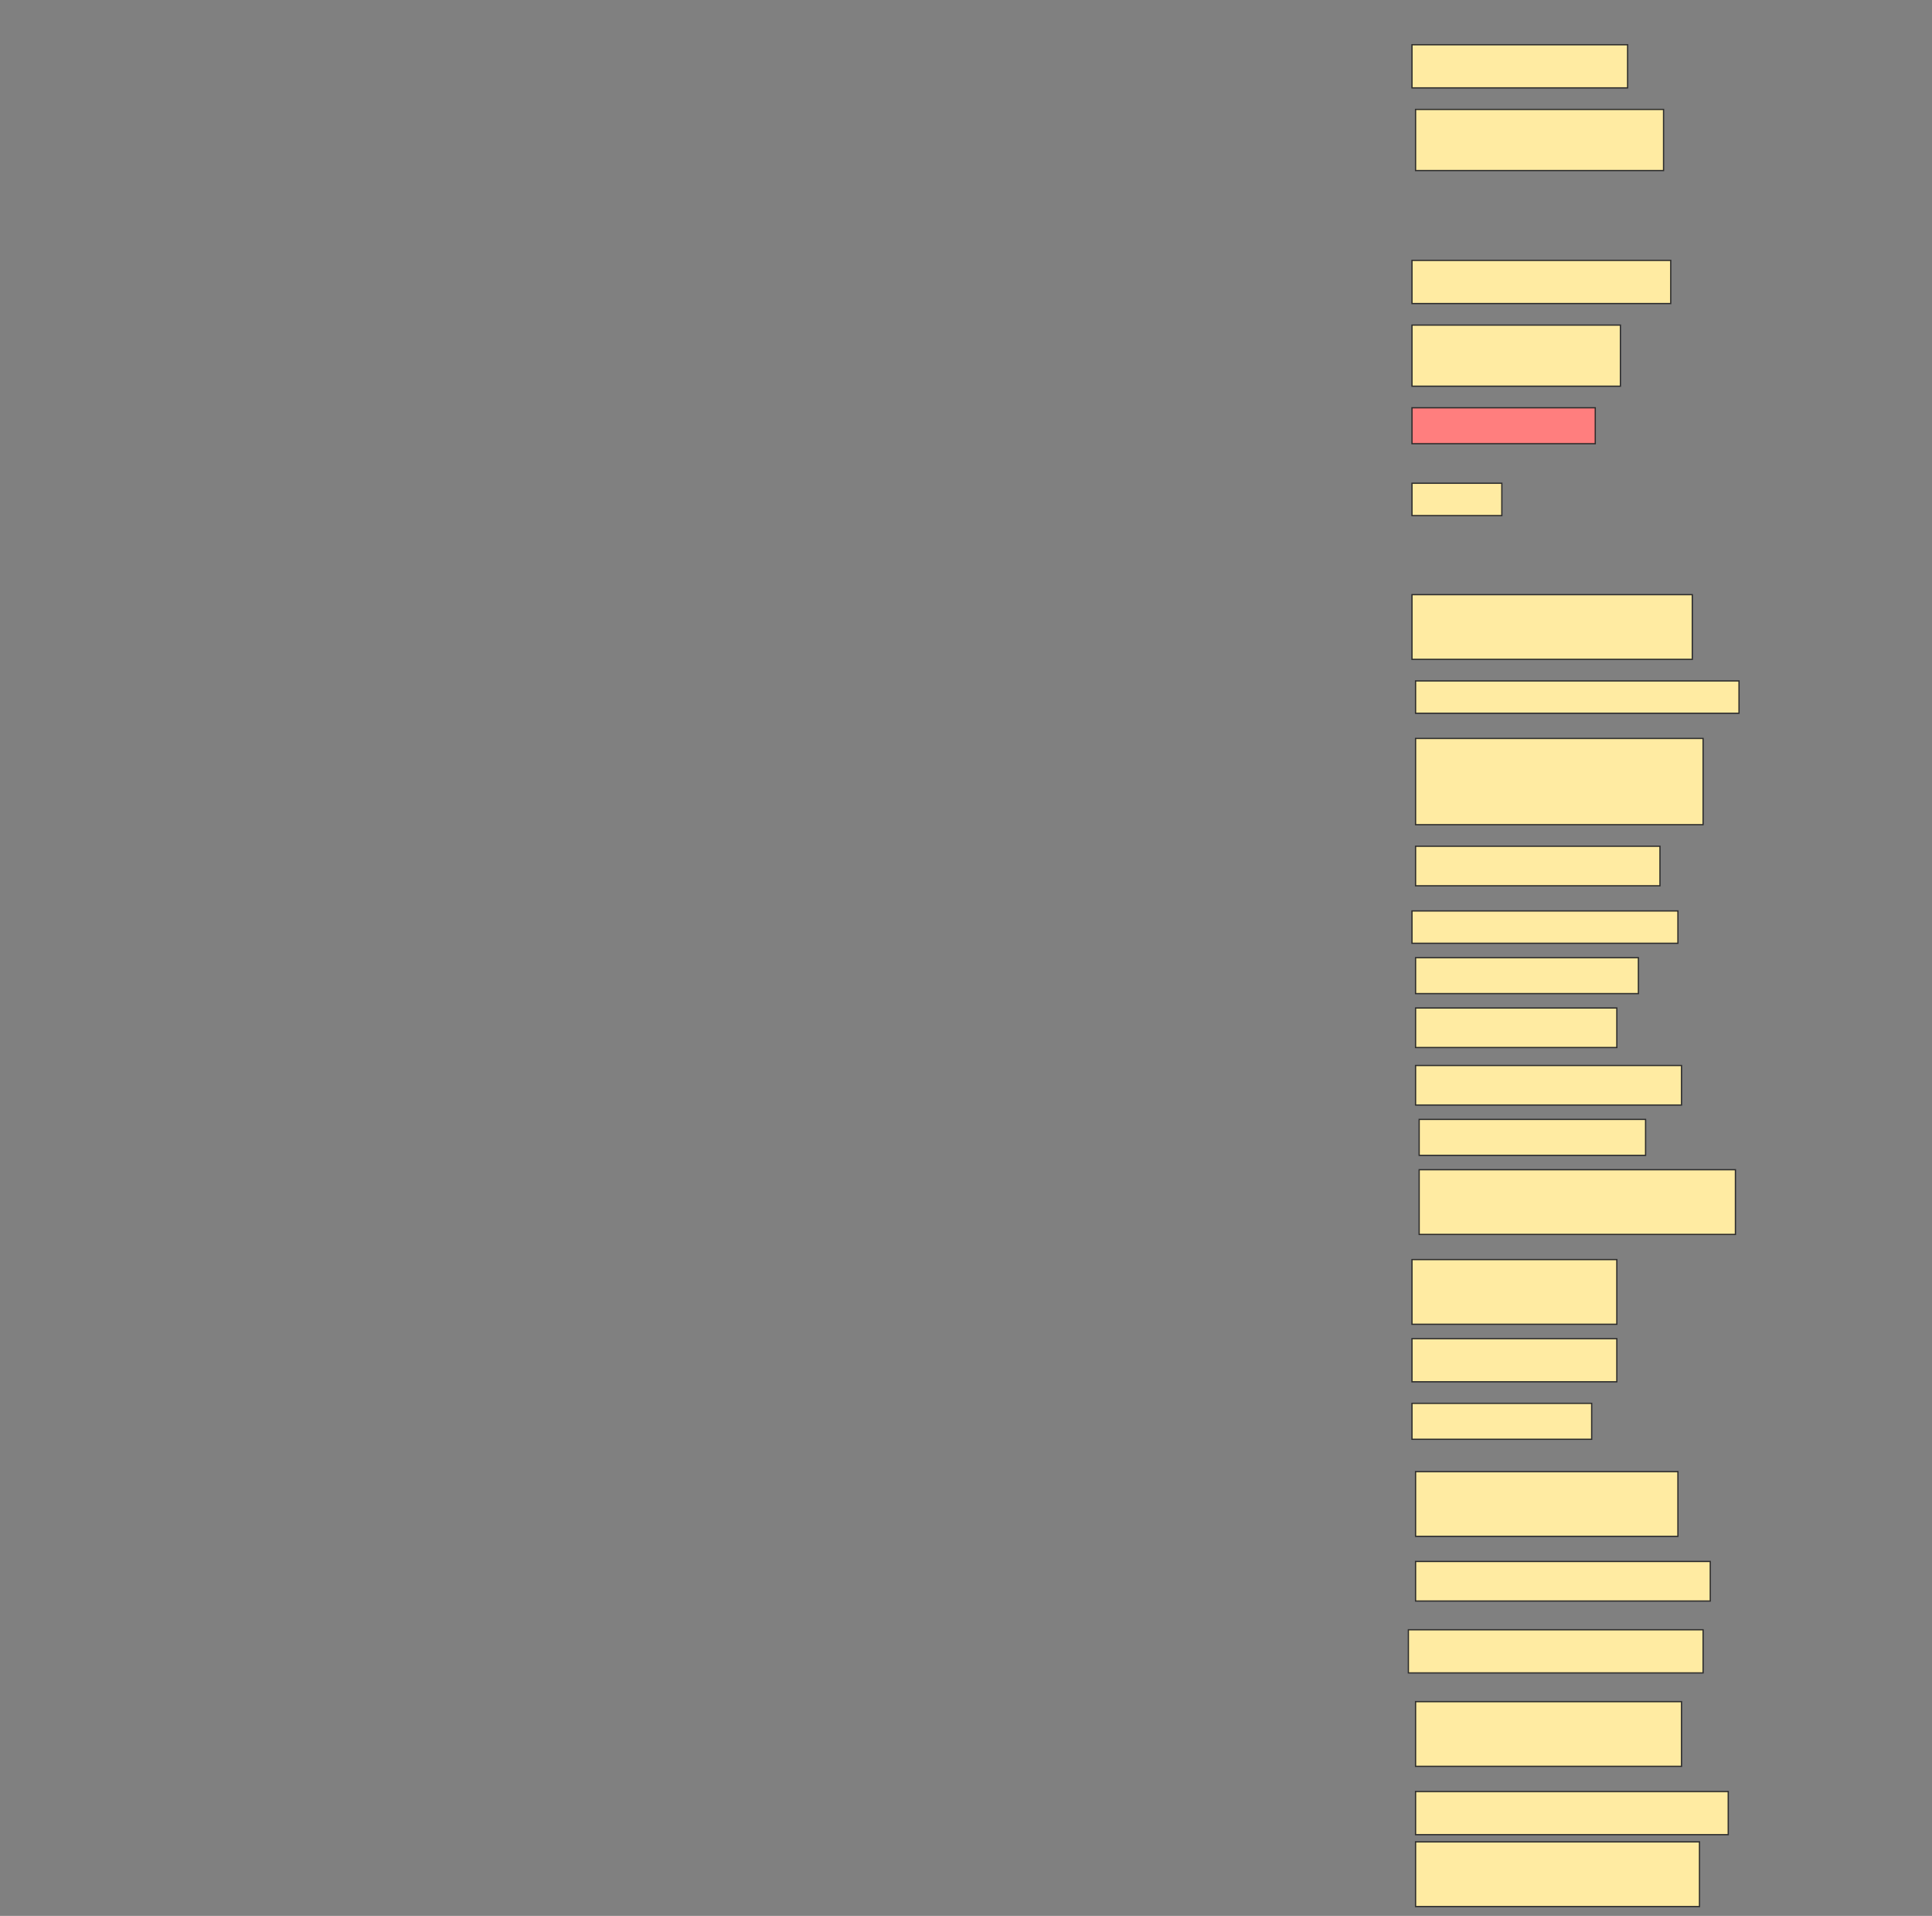 <svg height="1523" width="1536" xmlns="http://www.w3.org/2000/svg">
 <rect width="100%" height="100%" fill="#808080" stroke="none"/>
 <!-- Created with Image Occlusion Enhanced -->
 <g>
  <title>Labels</title>
 </g>
 <g>
  <title>Masks</title>
  <rect fill="#FFEBA2" height="34.286" id="ce0065d2efac4438bd1b9bfd70fce8d8-ao-1" stroke="#2D2D2D" width="171.429" x="1122.572" y="35.571"/>
  <rect fill="#FFEBA2" height="48.571" id="ce0065d2efac4438bd1b9bfd70fce8d8-ao-2" stroke="#2D2D2D" width="197.143" x="1125.429" y="87"/>
  <rect fill="#FFEBA2" height="34.286" id="ce0065d2efac4438bd1b9bfd70fce8d8-ao-3" stroke="#2D2D2D" width="205.714" x="1122.572" y="207"/>
  <rect fill="#FFEBA2" height="48.571" id="ce0065d2efac4438bd1b9bfd70fce8d8-ao-4" stroke="#2D2D2D" width="165.714" x="1122.572" y="258.429"/>
  <rect class="qshape" fill="#FF7E7E" height="28.571" id="ce0065d2efac4438bd1b9bfd70fce8d8-ao-5" stroke="#2D2D2D" width="145.714" x="1122.572" y="324.143"/>
  <rect fill="#FFEBA2" height="25.714" id="ce0065d2efac4438bd1b9bfd70fce8d8-ao-6" stroke="#2D2D2D" width="71.429" x="1122.572" y="384.143"/>
  <rect fill="#FFEBA2" height="51.429" id="ce0065d2efac4438bd1b9bfd70fce8d8-ao-7" stroke="#2D2D2D" width="222.857" x="1122.572" y="472.714"/>
  <rect fill="#FFEBA2" height="25.714" id="ce0065d2efac4438bd1b9bfd70fce8d8-ao-8" stroke="#2D2D2D" width="257.143" x="1125.429" y="541.286"/>
  <rect fill="#FFEBA2" height="68.571" id="ce0065d2efac4438bd1b9bfd70fce8d8-ao-9" stroke="#2D2D2D" width="228.571" x="1125.429" y="587"/>
  <rect fill="#FFEBA2" height="31.429" id="ce0065d2efac4438bd1b9bfd70fce8d8-ao-10" stroke="#2D2D2D" width="194.286" x="1125.429" y="672.714"/>
  <rect fill="#FFEBA2" height="25.714" id="ce0065d2efac4438bd1b9bfd70fce8d8-ao-11" stroke="#2D2D2D" width="211.429" x="1122.572" y="724.143"/>
  <rect fill="#FFEBA2" height="28.571" id="ce0065d2efac4438bd1b9bfd70fce8d8-ao-12" stroke="#2D2D2D" width="177.143" x="1125.429" y="761.286"/>
  <rect fill="#FFEBA2" height="31.429" id="ce0065d2efac4438bd1b9bfd70fce8d8-ao-13" stroke="#2D2D2D" width="160" x="1125.429" y="801.286"/>
  <rect fill="#FFEBA2" height="31.429" id="ce0065d2efac4438bd1b9bfd70fce8d8-ao-14" stroke="#2D2D2D" width="211.429" x="1125.429" y="847"/>
  <rect fill="#FFEBA2" height="28.571" id="ce0065d2efac4438bd1b9bfd70fce8d8-ao-15" stroke="#2D2D2D" width="180" x="1128.286" y="889.857"/>
  <rect fill="#FFEBA2" height="51.429" id="ce0065d2efac4438bd1b9bfd70fce8d8-ao-16" stroke="#2D2D2D" width="251.429" x="1128.286" y="929.857"/>
  <rect fill="#FFEBA2" height="51.429" id="ce0065d2efac4438bd1b9bfd70fce8d8-ao-17" stroke="#2D2D2D" width="162.857" x="1122.572" y="1001.286"/>
  <rect fill="#FFEBA2" height="34.286" id="ce0065d2efac4438bd1b9bfd70fce8d8-ao-18" stroke="#2D2D2D" stroke-dasharray="null" stroke-linecap="null" stroke-linejoin="null" width="162.857" x="1122.572" y="1064.143"/>
  <rect fill="#FFEBA2" height="28.571" id="ce0065d2efac4438bd1b9bfd70fce8d8-ao-19" stroke="#2D2D2D" stroke-dasharray="null" stroke-linecap="null" stroke-linejoin="null" width="142.857" x="1122.572" y="1115.572"/>
  <rect fill="#FFEBA2" height="51.429" id="ce0065d2efac4438bd1b9bfd70fce8d8-ao-20" stroke="#2D2D2D" stroke-dasharray="null" stroke-linecap="null" stroke-linejoin="null" width="208.571" x="1125.429" y="1169.857"/>
  <rect fill="#FFEBA2" height="31.429" id="ce0065d2efac4438bd1b9bfd70fce8d8-ao-21" stroke="#2D2D2D" stroke-dasharray="null" stroke-linecap="null" stroke-linejoin="null" width="234.286" x="1125.429" y="1241.286"/>
  <rect fill="#FFEBA2" height="34.286" id="ce0065d2efac4438bd1b9bfd70fce8d8-ao-22" stroke="#2D2D2D" stroke-dasharray="null" stroke-linecap="null" stroke-linejoin="null" width="234.286" x="1119.714" y="1295.572"/>
  <rect fill="#FFEBA2" height="51.429" id="ce0065d2efac4438bd1b9bfd70fce8d8-ao-23" stroke="#2D2D2D" stroke-dasharray="null" stroke-linecap="null" stroke-linejoin="null" width="211.429" x="1125.429" y="1352.714"/>
  <rect fill="#FFEBA2" height="34.286" id="ce0065d2efac4438bd1b9bfd70fce8d8-ao-24" stroke="#2D2D2D" stroke-dasharray="null" stroke-linecap="null" stroke-linejoin="null" width="248.571" x="1125.429" y="1424.143"/>
  <rect fill="#FFEBA2" height="51.429" id="ce0065d2efac4438bd1b9bfd70fce8d8-ao-25" stroke="#2D2D2D" stroke-dasharray="null" stroke-linecap="null" stroke-linejoin="null" width="225.714" x="1125.429" y="1464.143"/>
 </g>
</svg>